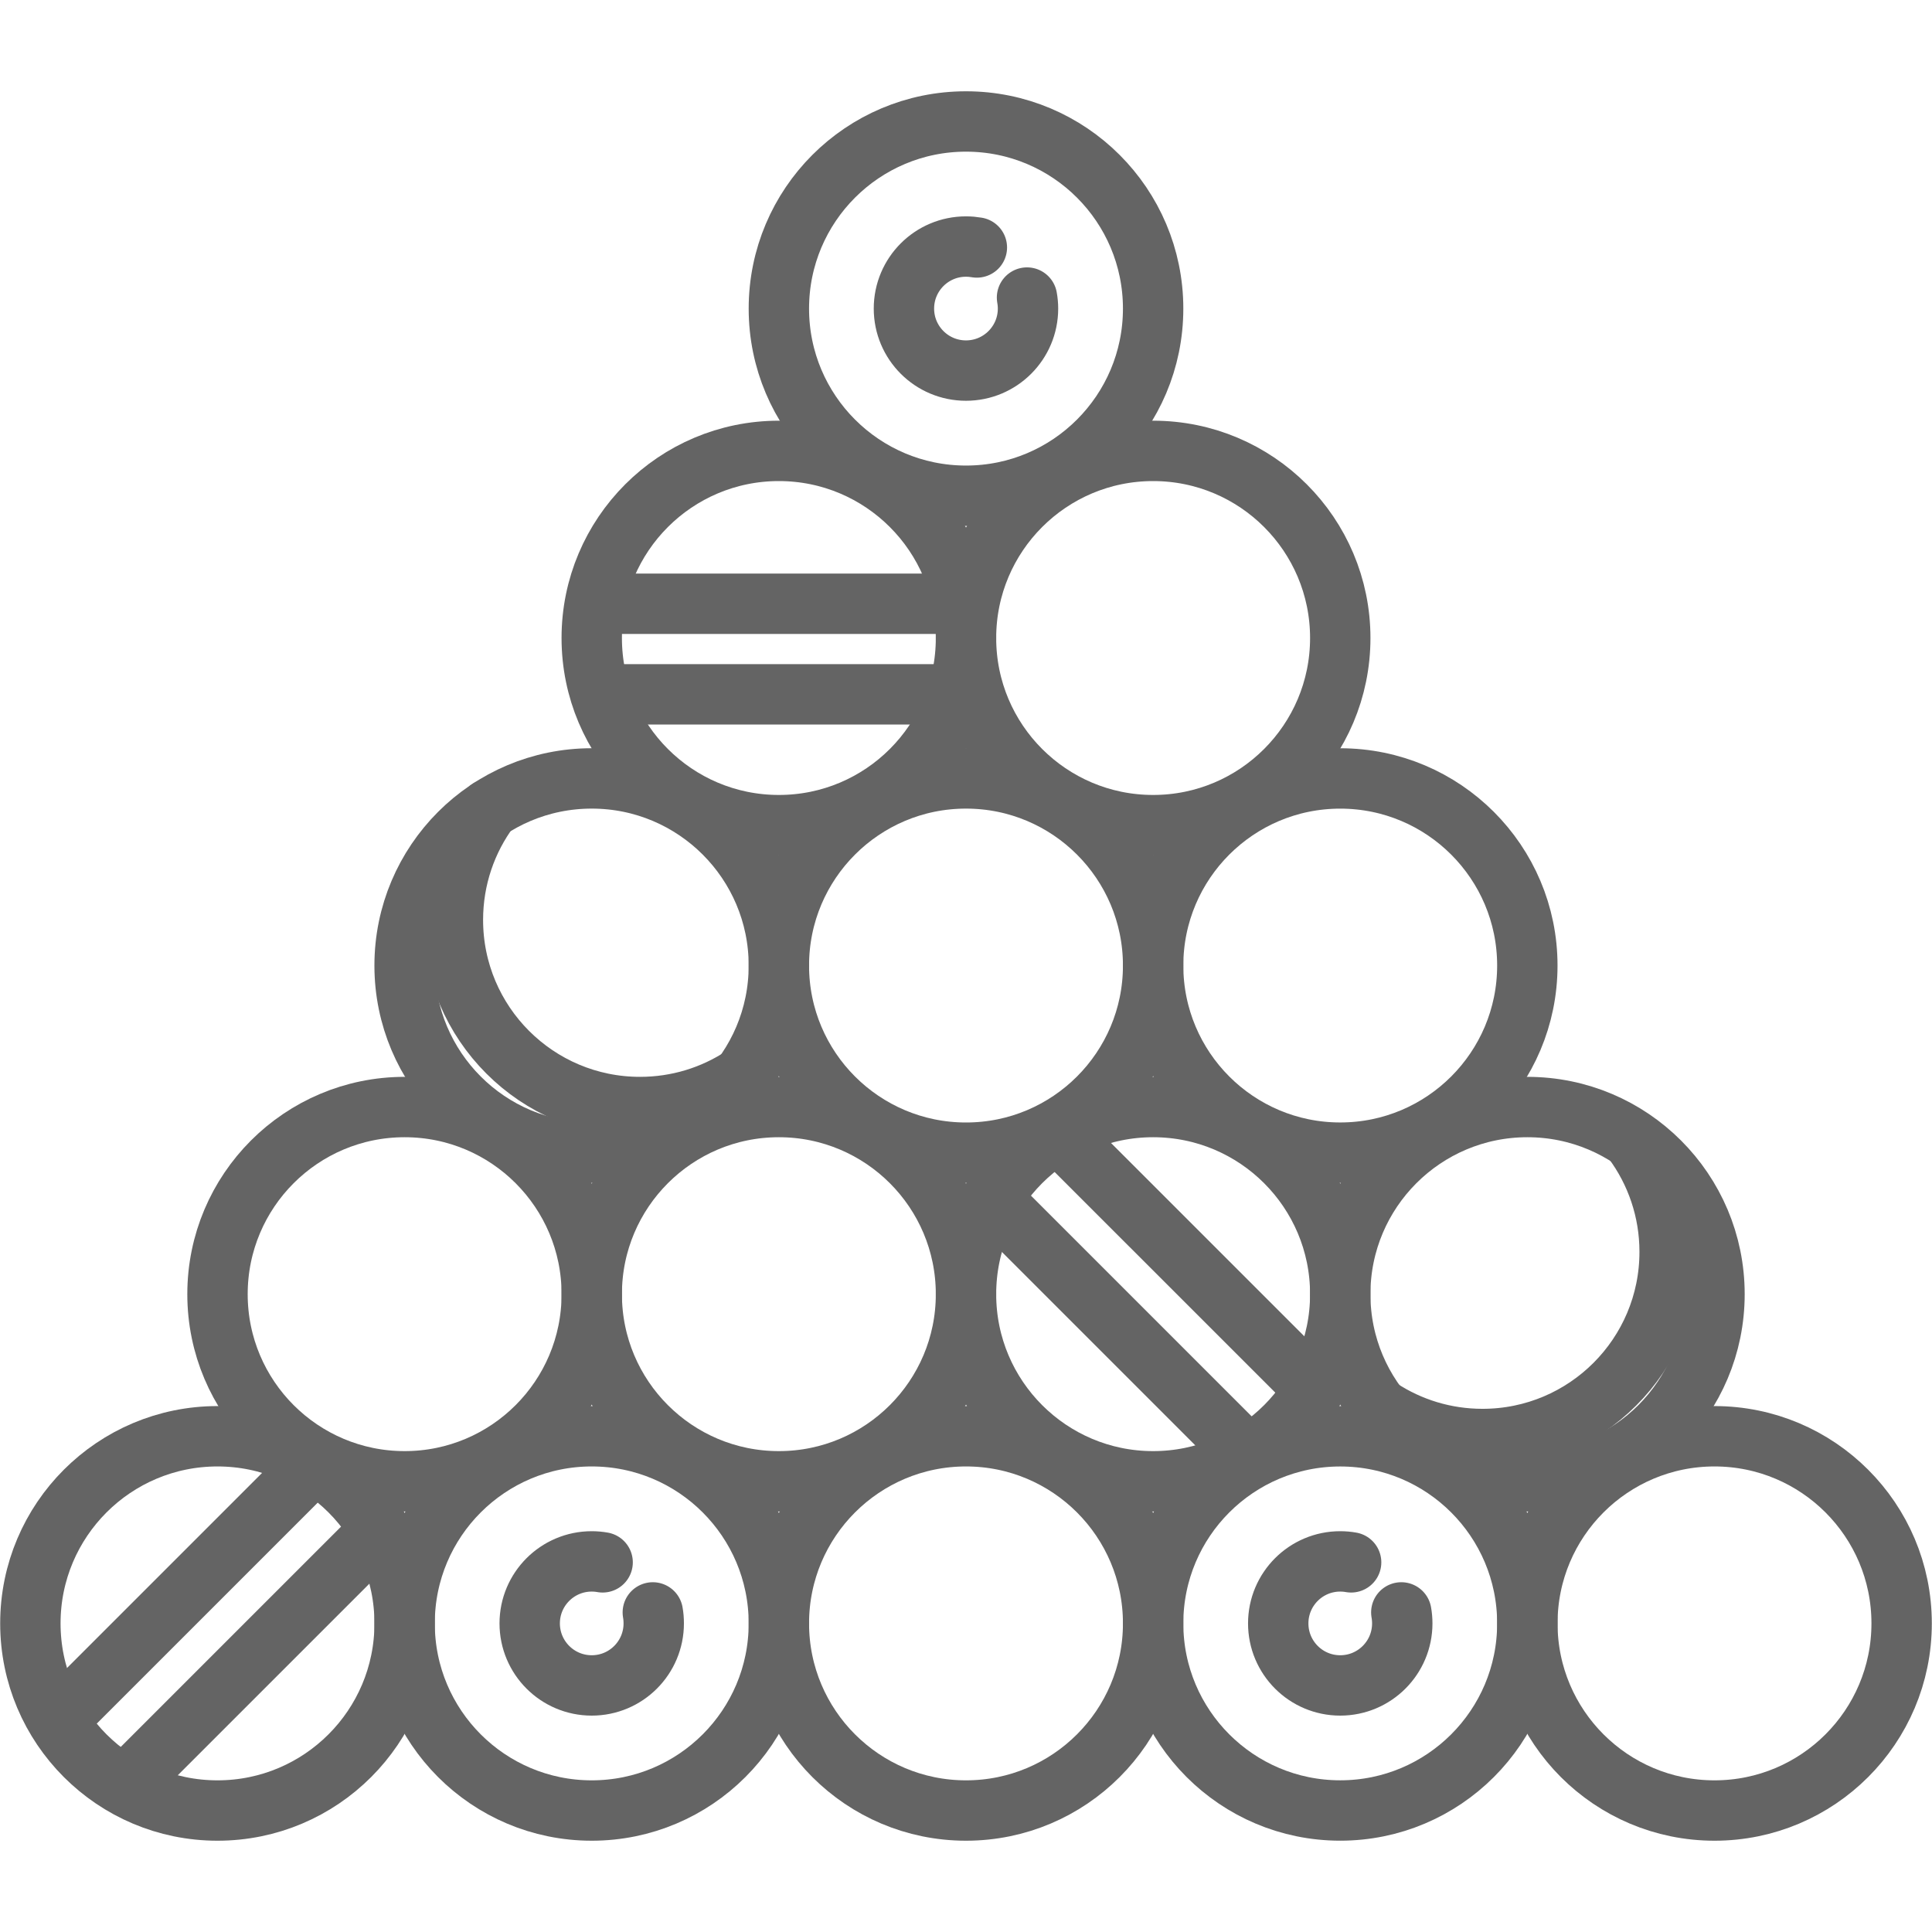 <?xml version="1.0" encoding="utf-8"?>
<!-- Generator: Adobe Illustrator 16.0.0, SVG Export Plug-In . SVG Version: 6.00 Build 0)  -->
<!DOCTYPE svg PUBLIC "-//W3C//DTD SVG 1.1//EN" "http://www.w3.org/Graphics/SVG/1.1/DTD/svg11.dtd">
<svg version="1.1" id="Layer_1" xmlns="http://www.w3.org/2000/svg" xmlns:xlink="http://www.w3.org/1999/xlink" x="0px" y="0px"
	 width="64px" height="64px" viewBox="0 0 64 64" enable-background="new 0 0 64 64" xml:space="preserve">
<g>
	
		<circle fill="none" stroke="#646464" stroke-width="2" stroke-linecap="round" stroke-linejoin="round" stroke-miterlimit="10" cx="32" cy="53.777" r="6.199"/>
	
		<circle fill="none" stroke="#646464" stroke-width="2" stroke-linecap="round" stroke-linejoin="round" stroke-miterlimit="10" cx="19.602" cy="53.777" r="6.199"/>
	
		<circle fill="none" stroke="#646464" stroke-width="2" stroke-linecap="round" stroke-linejoin="round" stroke-miterlimit="10" cx="7.205" cy="53.777" r="6.199"/>
	
		<circle fill="none" stroke="#646464" stroke-width="2" stroke-linecap="round" stroke-linejoin="round" stroke-miterlimit="10" cx="44.397" cy="53.777" r="6.198"/>
	
		<circle fill="none" stroke="#646464" stroke-width="2" stroke-linecap="round" stroke-linejoin="round" stroke-miterlimit="10" cx="32" cy="31.985" r="6.199"/>
	
		<circle fill="none" stroke="#646464" stroke-width="2" stroke-linecap="round" stroke-linejoin="round" stroke-miterlimit="10" cx="32" cy="10.223" r="6.199"/>
	
		<circle fill="none" stroke="#646464" stroke-width="2" stroke-linecap="round" stroke-linejoin="round" stroke-miterlimit="10" cx="19.602" cy="31.985" r="6.199"/>
	<path fill="none" stroke="#646464" stroke-width="2" stroke-linecap="round" stroke-linejoin="round" stroke-miterlimit="10" d="
		M24.589,35.666c-0.974,0.636-2.138,1.006-3.388,1.006c-3.423,0-6.198-2.775-6.198-6.199c0-1.379,0.45-2.653,1.212-3.683"/>
	<path fill="none" stroke="#646464" stroke-width="2" stroke-linecap="round" stroke-linejoin="round" stroke-miterlimit="10" d="
		M45.723,46.663c0.974,0.636,2.137,1.006,3.387,1.006c3.424,0,6.199-2.775,6.199-6.199c0-1.379-0.45-2.653-1.212-3.683"/>
	
		<circle fill="none" stroke="#646464" stroke-width="2" stroke-linecap="round" stroke-linejoin="round" stroke-miterlimit="10" cx="44.397" cy="31.985" r="6.198"/>
	
		<circle fill="none" stroke="#646464" stroke-width="2" stroke-linecap="round" stroke-linejoin="round" stroke-miterlimit="10" cx="38.199" cy="42.871" r="6.199"/>
	
		<circle fill="none" stroke="#646464" stroke-width="2" stroke-linecap="round" stroke-linejoin="round" stroke-miterlimit="10" cx="25.801" cy="42.871" r="6.199"/>
	
		<circle fill="none" stroke="#646464" stroke-width="2" stroke-linecap="round" stroke-linejoin="round" stroke-miterlimit="10" cx="38.199" cy="21.135" r="6.199"/>
	
		<circle fill="none" stroke="#646464" stroke-width="2" stroke-linecap="round" stroke-linejoin="round" stroke-miterlimit="10" cx="25.801" cy="21.135" r="6.199"/>
	
		<circle fill="none" stroke="#646464" stroke-width="2" stroke-linecap="round" stroke-linejoin="round" stroke-miterlimit="10" cx="13.404" cy="42.871" r="6.199"/>
	
		<circle fill="none" stroke="#646464" stroke-width="2" stroke-linecap="round" stroke-linejoin="round" stroke-miterlimit="10" cx="50.596" cy="42.871" r="6.199"/>
	
		<circle fill="none" stroke="#646464" stroke-width="2" stroke-linecap="round" stroke-linejoin="round" stroke-miterlimit="10" cx="56.795" cy="53.777" r="6.199"/>
	<g>
		
			<line fill="none" stroke="#646464" stroke-width="2" stroke-linecap="round" stroke-linejoin="round" stroke-miterlimit="10" x1="20" y1="20" x2="32" y2="20"/>
		
			<line fill="none" stroke="#646464" stroke-width="2" stroke-linecap="round" stroke-linejoin="round" stroke-miterlimit="10" x1="20" y1="23" x2="32" y2="23"/>
	</g>
	<g>
		
			<line fill="none" stroke="#646464" stroke-width="2" stroke-linecap="round" stroke-linejoin="round" stroke-miterlimit="10" x1="35.125" y1="37.599" x2="43.471" y2="45.944"/>
		
			<line fill="none" stroke="#646464" stroke-width="2" stroke-linecap="round" stroke-linejoin="round" stroke-miterlimit="10" x1="32.928" y1="39.797" x2="41.272" y2="48.142"/>
	</g>
	<g>
		
			<line fill="none" stroke="#646464" stroke-width="2" stroke-linecap="round" stroke-linejoin="round" stroke-miterlimit="10" x1="2.037" y1="56.851" x2="10.382" y2="48.506"/>
		
			<line fill="none" stroke="#646464" stroke-width="2" stroke-linecap="round" stroke-linejoin="round" stroke-miterlimit="10" x1="4.234" y1="59.049" x2="12.58" y2="50.704"/>
	</g>
	<path fill="none" stroke="#646464" stroke-width="2" stroke-linecap="round" stroke-linejoin="round" stroke-miterlimit="10" d="
		M21.625,53.413c0.021,0.118,0.031,0.24,0.031,0.364c0,1.135-0.919,2.055-2.054,2.055s-2.055-0.92-2.055-2.055
		c0-1.134,0.92-2.054,2.055-2.054c0.123,0,0.243,0.011,0.361,0.032"/>
	<path fill="none" stroke="#646464" stroke-width="2" stroke-linecap="round" stroke-linejoin="round" stroke-miterlimit="10" d="
		M46.42,53.413c0.021,0.118,0.032,0.24,0.032,0.364c0,1.135-0.92,2.055-2.055,2.055s-2.054-0.92-2.054-2.055
		c0-1.134,0.919-2.054,2.054-2.054c0.124,0,0.244,0.011,0.361,0.032"/>
	<path fill="none" stroke="#646464" stroke-width="2" stroke-linecap="round" stroke-linejoin="round" stroke-miterlimit="10" d="
		M34.021,9.857c0.021,0.119,0.033,0.24,0.033,0.365c0,1.134-0.92,2.054-2.055,2.054s-2.055-0.92-2.055-2.054
		c0-1.135,0.92-2.055,2.055-2.055c0.123,0,0.244,0.011,0.361,0.031"/>
</g>
</svg>
